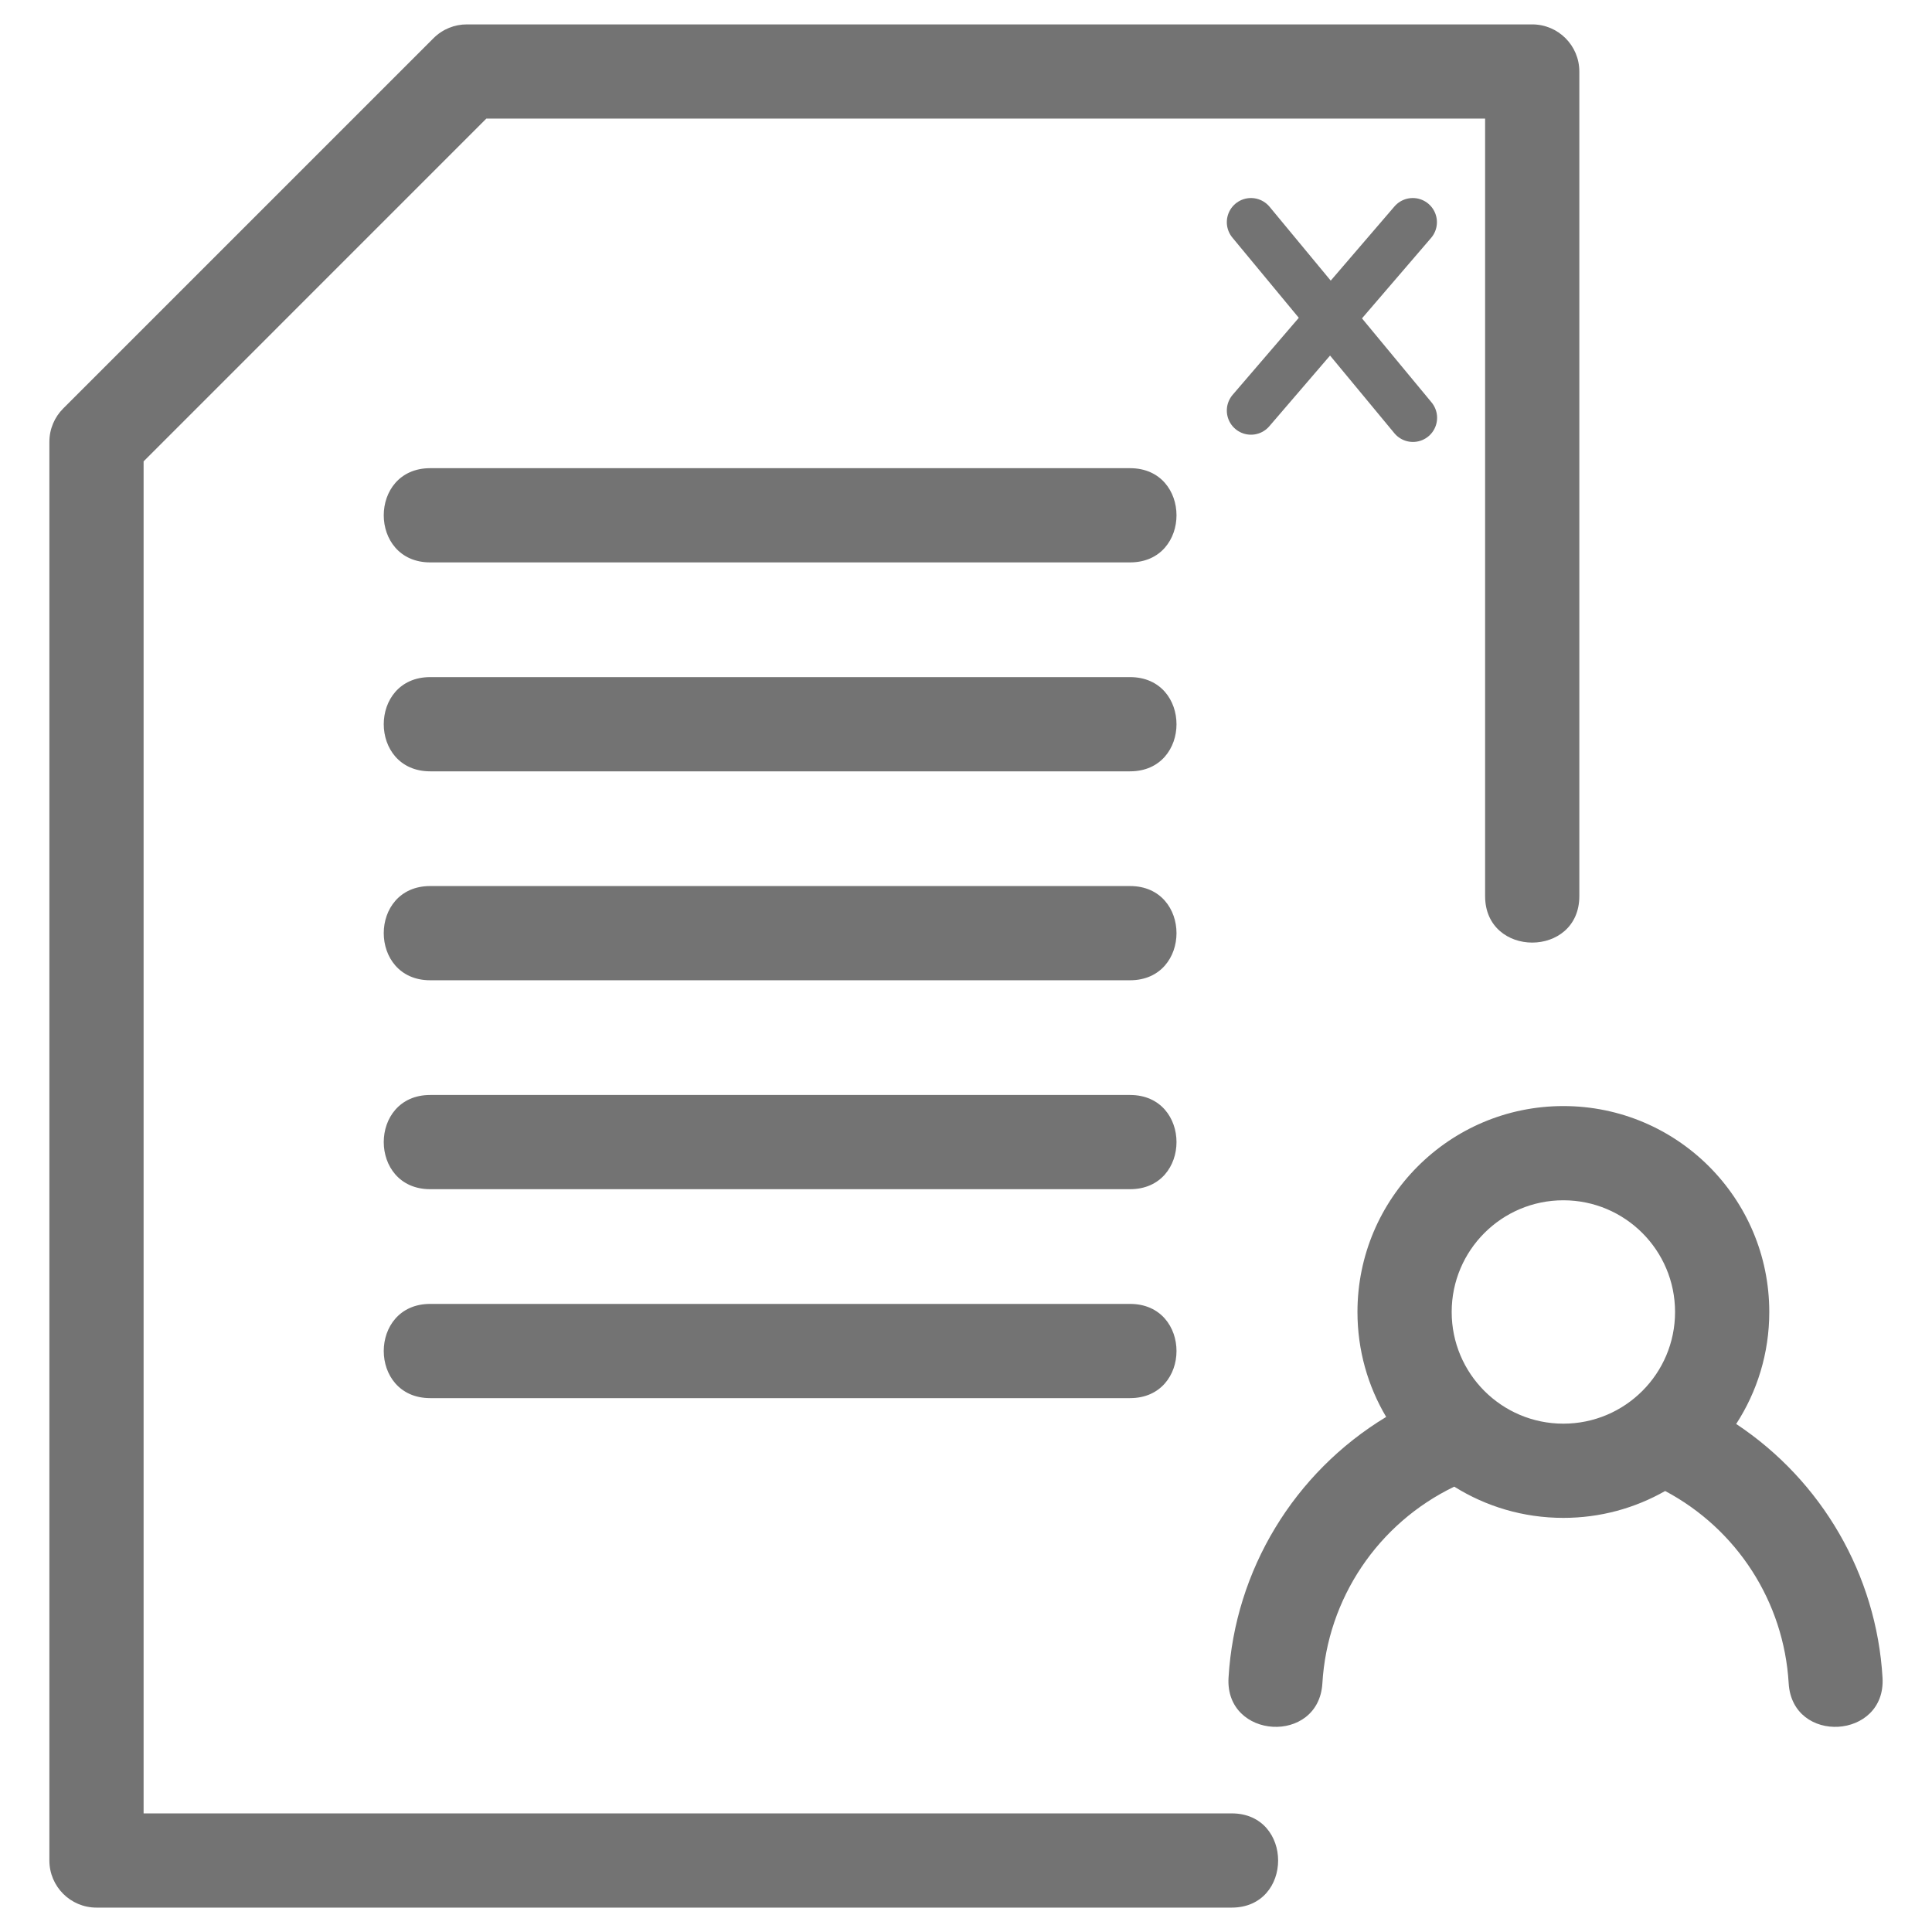<svg width="800" height="800" viewBox="0 0 800 800" fill="none" xmlns="http://www.w3.org/2000/svg">
<path d="M510.004 750.885C535.658 750.885 535.658 789.9 510.004 789.9H39.95C29.178 789.9 20.447 781.16 20.447 770.388V182.96C20.447 177.574 22.63 172.689 26.154 169.164L179.51 15.818C183.318 12.01 188.307 10.102 193.296 10.102H634.455C645.227 10.102 653.967 18.842 653.967 29.613V371.059C653.967 396.722 614.953 396.722 614.953 371.059V49.116H201.375L59.462 191.038V750.885H510.004ZM178.149 578.934C152.486 578.934 152.486 539.92 178.149 539.92H467.919C493.582 539.92 493.582 578.934 467.919 578.934H178.149ZM178.149 319.392C152.486 319.392 152.486 280.378 178.149 280.378H467.919C493.582 280.378 493.582 319.392 467.919 319.392H178.149ZM178.149 405.906C152.486 405.906 152.486 366.892 178.149 366.892H467.919C493.582 366.892 493.582 405.906 467.919 405.906H178.149ZM178.149 492.42C152.486 492.42 152.486 453.406 178.149 453.406H467.919C493.582 453.406 493.582 492.42 467.919 492.42H178.149ZM178.149 232.878C152.486 232.878 152.486 193.864 178.149 193.864H467.919C493.582 193.864 493.582 232.878 467.919 232.878H178.149ZM647.353 457.998C694.446 457.998 732.62 496.172 732.62 543.265C732.62 560.367 727.583 576.289 718.919 589.631C754.418 613.187 777.001 652.069 779.515 694.702C781.017 720.271 742.144 722.548 740.651 696.989C738.658 663.266 719.287 633.228 689.504 617.391C677.07 624.478 662.688 628.522 647.353 628.522C630.761 628.522 615.274 623.788 602.178 615.587C570.581 630.818 549.642 661.924 547.573 696.989C546.07 722.548 507.207 720.271 508.709 694.702C511.346 650.122 535.875 609.776 573.982 586.72C566.433 573.993 562.096 559.139 562.096 543.265C562.096 496.181 600.269 457.998 647.353 457.998ZM647.353 497.012C621.813 497.012 601.11 517.724 601.11 543.265C601.11 568.805 621.813 589.508 647.353 589.508C672.893 589.508 693.605 568.805 693.605 543.265C693.605 517.724 672.903 497.012 647.353 497.012Z" fill="#737373"/>
<path d="M518 92L585.072 173" stroke="#737373" stroke-width="20" stroke-linecap="round"/>
<path d="M518 170L585 92" stroke="#737373" stroke-width="20" stroke-linecap="round"/>
</svg>
